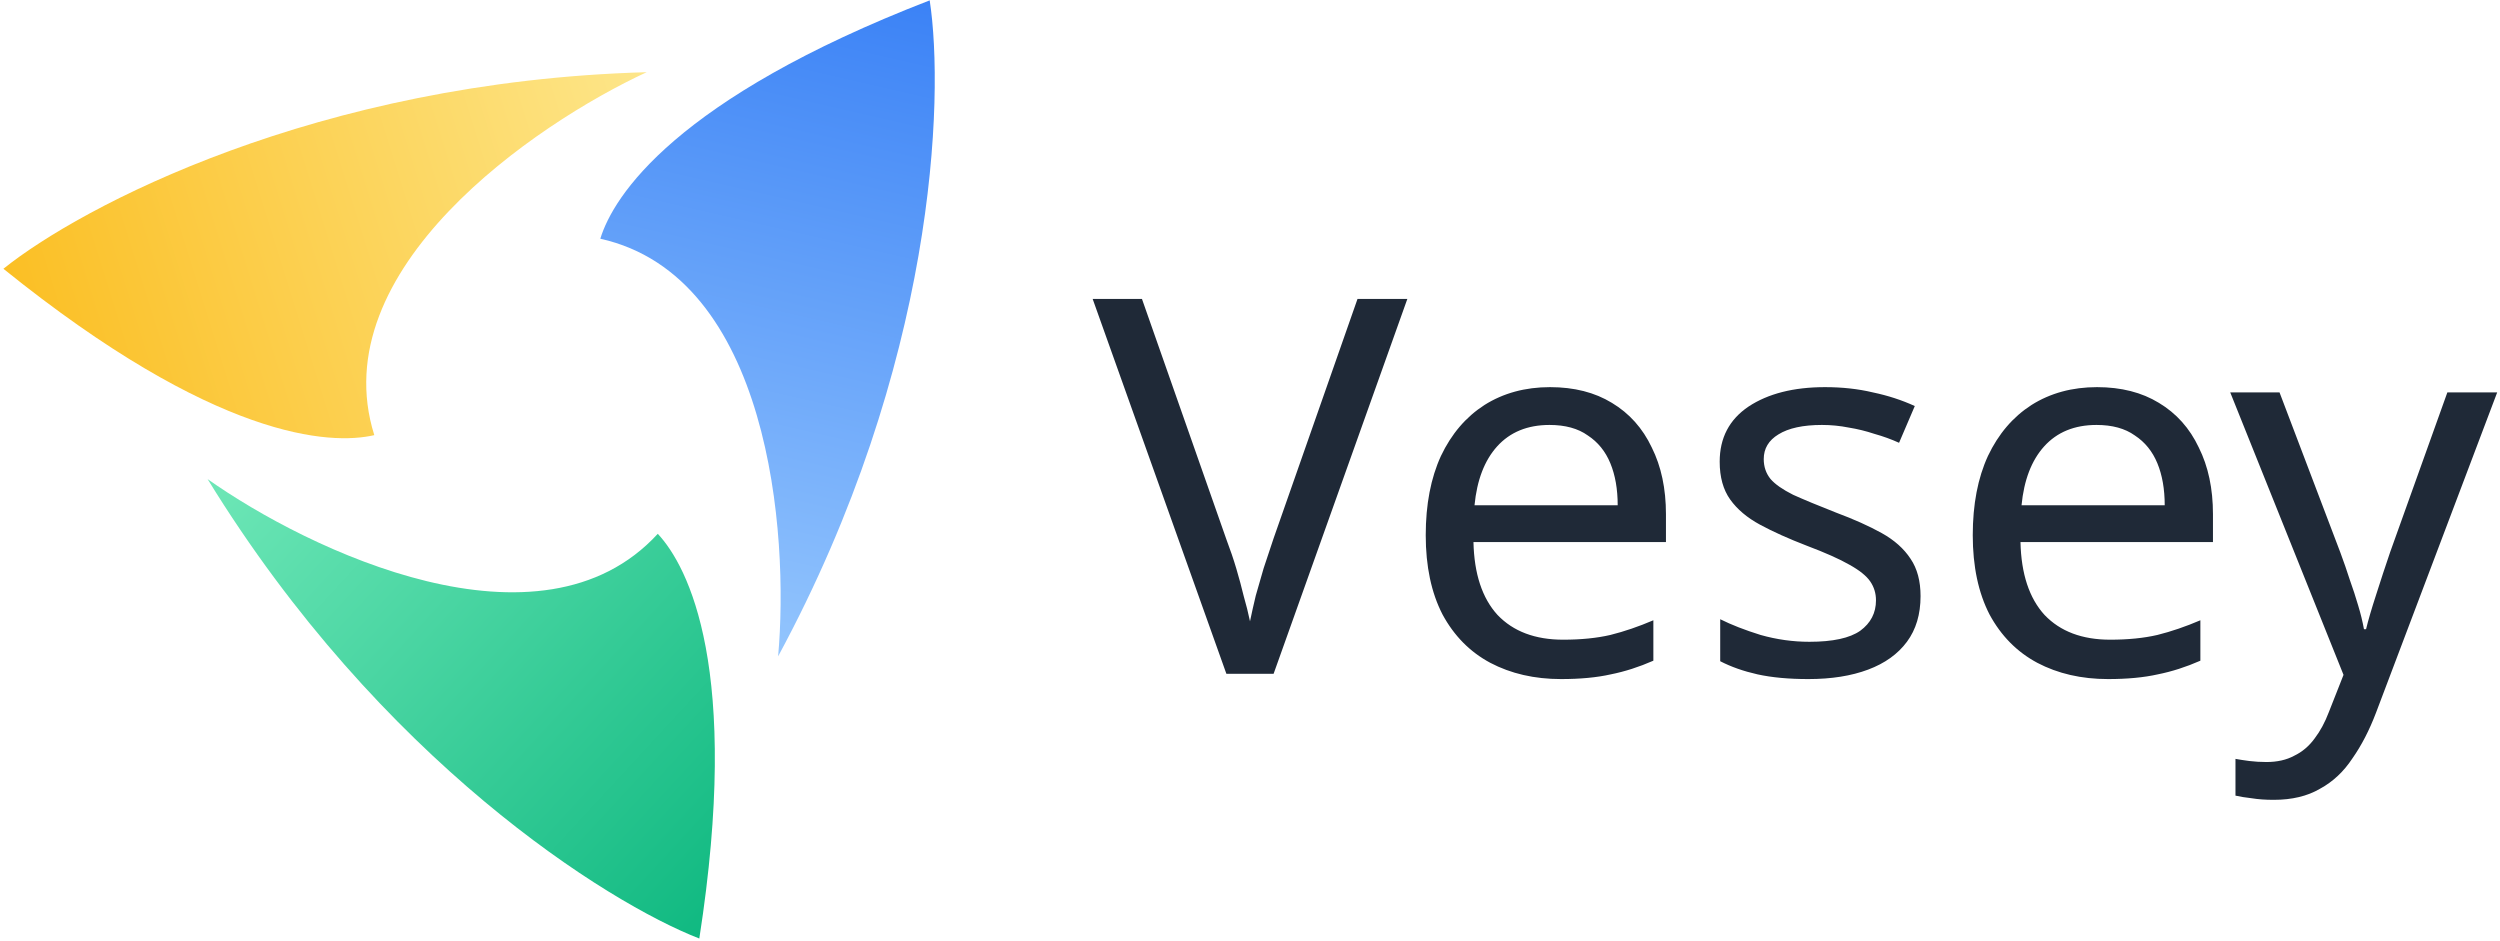 <svg width="194" height="73" viewBox="0 0 194 73" fill="none" xmlns="http://www.w3.org/2000/svg">
<g clip-path="url(#clip0_1_1260)">
<path d="M51.044 41.423C41.954 51.338 23.967 42.725 16.11 37.179C29.541 59.045 47.143 70.057 54.266 72.83C57.522 51.915 53.418 43.97 51.044 41.423Z" fill="url(#paint0_linear_1_1260)"/>
<path d="M46.585 18.525C59.707 21.448 61.249 41.349 60.381 50.934C72.581 28.356 73.306 7.589 72.144 0.028C52.422 7.663 47.601 15.193 46.585 18.525Z" fill="url(#paint1_linear_1_1260)"/>
<path d="M29.045 33.767C25.013 20.929 41.457 9.642 50.183 5.602C24.552 6.314 6.224 16.068 0.264 20.857C16.73 34.138 25.655 34.552 29.045 33.767Z" fill="url(#paint2_linear_1_1260)"/>
<path d="M109.21 23.197L98.831 52.288H95.168L84.79 23.197H88.616L95.168 41.858C95.467 42.646 95.725 43.406 95.942 44.139C96.159 44.873 96.349 45.579 96.512 46.258C96.701 46.91 96.864 47.562 97 48.214C97.136 47.562 97.285 46.897 97.448 46.218C97.638 45.538 97.841 44.832 98.058 44.099C98.302 43.365 98.56 42.591 98.831 41.776L105.343 23.197H109.21ZM120.283 30.042C122.155 30.042 123.756 30.45 125.086 31.264C126.442 32.079 127.473 33.234 128.179 34.728C128.911 36.194 129.278 37.919 129.278 39.902V42.062H114.341C114.395 44.533 115.019 46.421 116.213 47.725C117.434 49.002 119.13 49.64 121.301 49.64C122.684 49.64 123.905 49.518 124.963 49.273C126.049 49.002 127.161 48.621 128.301 48.133V51.27C127.188 51.759 126.089 52.112 125.004 52.329C123.919 52.574 122.63 52.696 121.138 52.696C119.076 52.696 117.244 52.275 115.643 51.433C114.07 50.591 112.835 49.341 111.94 47.684C111.071 46 110.637 43.949 110.637 41.532C110.637 39.142 111.031 37.091 111.818 35.38C112.632 33.668 113.758 32.351 115.196 31.427C116.661 30.504 118.357 30.042 120.283 30.042ZM120.242 32.976C118.533 32.976 117.176 33.532 116.172 34.646C115.196 35.733 114.612 37.254 114.422 39.209H125.533C125.533 37.96 125.343 36.873 124.963 35.95C124.584 35.026 124 34.307 123.213 33.791C122.454 33.247 121.463 32.976 120.242 32.976ZM149.035 46.258C149.035 47.671 148.683 48.852 147.977 49.803C147.272 50.754 146.268 51.474 144.965 51.962C143.663 52.451 142.117 52.696 140.326 52.696C138.806 52.696 137.49 52.574 136.378 52.329C135.293 52.085 134.329 51.745 133.488 51.31V48.051C134.357 48.486 135.401 48.893 136.622 49.273C137.87 49.626 139.132 49.803 140.407 49.803C142.225 49.803 143.541 49.518 144.355 48.947C145.169 48.35 145.576 47.562 145.576 46.584C145.576 46.041 145.427 45.552 145.128 45.117C144.83 44.683 144.287 44.248 143.5 43.814C142.741 43.379 141.642 42.89 140.204 42.347C138.793 41.803 137.585 41.26 136.581 40.717C135.577 40.174 134.804 39.522 134.262 38.761C133.719 38.001 133.448 37.023 133.448 35.828C133.448 33.981 134.194 32.555 135.686 31.55C137.205 30.545 139.186 30.042 141.628 30.042C142.958 30.042 144.192 30.178 145.332 30.45C146.498 30.694 147.584 31.047 148.588 31.509L147.367 34.361C146.77 34.089 146.132 33.858 145.454 33.668C144.803 33.451 144.138 33.288 143.46 33.179C142.781 33.044 142.089 32.976 141.384 32.976C139.919 32.976 138.793 33.22 138.006 33.709C137.246 34.171 136.866 34.809 136.866 35.624C136.866 36.222 137.043 36.738 137.395 37.172C137.748 37.58 138.331 37.987 139.145 38.395C139.987 38.775 141.099 39.237 142.483 39.78C143.867 40.296 145.047 40.826 146.024 41.369C147 41.912 147.747 42.578 148.262 43.365C148.778 44.126 149.035 45.09 149.035 46.258ZM162.731 30.042C164.604 30.042 166.204 30.45 167.534 31.264C168.891 32.079 169.922 33.234 170.627 34.728C171.36 36.194 171.726 37.919 171.726 39.902V42.062H156.789C156.844 44.533 157.468 46.421 158.661 47.725C159.882 49.002 161.578 49.64 163.749 49.64C165.133 49.64 166.354 49.518 167.412 49.273C168.497 49.002 169.61 48.621 170.749 48.133V51.27C169.637 51.759 168.538 52.112 167.452 52.329C166.367 52.574 165.078 52.696 163.586 52.696C161.524 52.696 159.692 52.275 158.092 51.433C156.518 50.591 155.283 49.341 154.388 47.684C153.52 46 153.086 43.949 153.086 41.532C153.086 39.142 153.479 37.091 154.266 35.38C155.08 33.668 156.206 32.351 157.644 31.427C159.109 30.504 160.805 30.042 162.731 30.042ZM162.691 32.976C160.981 32.976 159.625 33.532 158.621 34.646C157.644 35.733 157.061 37.254 156.871 39.209H167.982C167.982 37.96 167.792 36.873 167.412 35.95C167.032 35.026 166.449 34.307 165.662 33.791C164.902 33.247 163.912 32.976 162.691 32.976ZM173.066 30.45H176.891L181.612 42.877C181.884 43.61 182.128 44.316 182.345 44.995C182.589 45.674 182.806 46.34 182.996 46.992C183.186 47.616 183.335 48.227 183.444 48.825H183.607C183.77 48.146 184.027 47.263 184.38 46.177C184.733 45.063 185.099 43.949 185.479 42.836L189.915 30.45H193.782L184.38 55.303C183.864 56.662 183.254 57.843 182.549 58.848C181.87 59.88 181.029 60.668 180.025 61.211C179.048 61.782 177.855 62.067 176.444 62.067C175.792 62.067 175.223 62.026 174.734 61.945C174.246 61.89 173.825 61.822 173.473 61.741V58.889C173.771 58.943 174.124 58.998 174.531 59.052C174.965 59.106 175.413 59.133 175.874 59.133C176.715 59.133 177.434 58.97 178.031 58.645C178.655 58.346 179.184 57.898 179.618 57.3C180.052 56.73 180.419 56.05 180.717 55.263L181.857 52.37L173.066 30.45Z" fill="#1F2937"/>
</g>
<defs>
<linearGradient id="paint0_linear_1_1260" x1="54.435" y1="72.66" x2="16.071" y2="37.221" gradientUnits="userSpaceOnUse">
<stop stop-color="#10B981"/>
<stop offset="1" stop-color="#6EE7B7"/>
</linearGradient>
<linearGradient id="paint1_linear_1_1260" x1="72.072" y1="-2.05869e-05" x2="60.346" y2="50.925" gradientUnits="userSpaceOnUse">
<stop stop-color="#3B82F6"/>
<stop offset="1" stop-color="#93C5FD"/>
</linearGradient>
<linearGradient id="paint2_linear_1_1260" x1="0.339" y1="21.221" x2="50.205" y2="5.634" gradientUnits="userSpaceOnUse">
<stop stop-color="#FBBF24"/>
<stop offset="1" stop-color="#FDE68A"/>
</linearGradient>
<clipPath id="clip0_1_1260">
<rect width="194" height="73" fill="white"/>
</clipPath>
</defs>
</svg>
